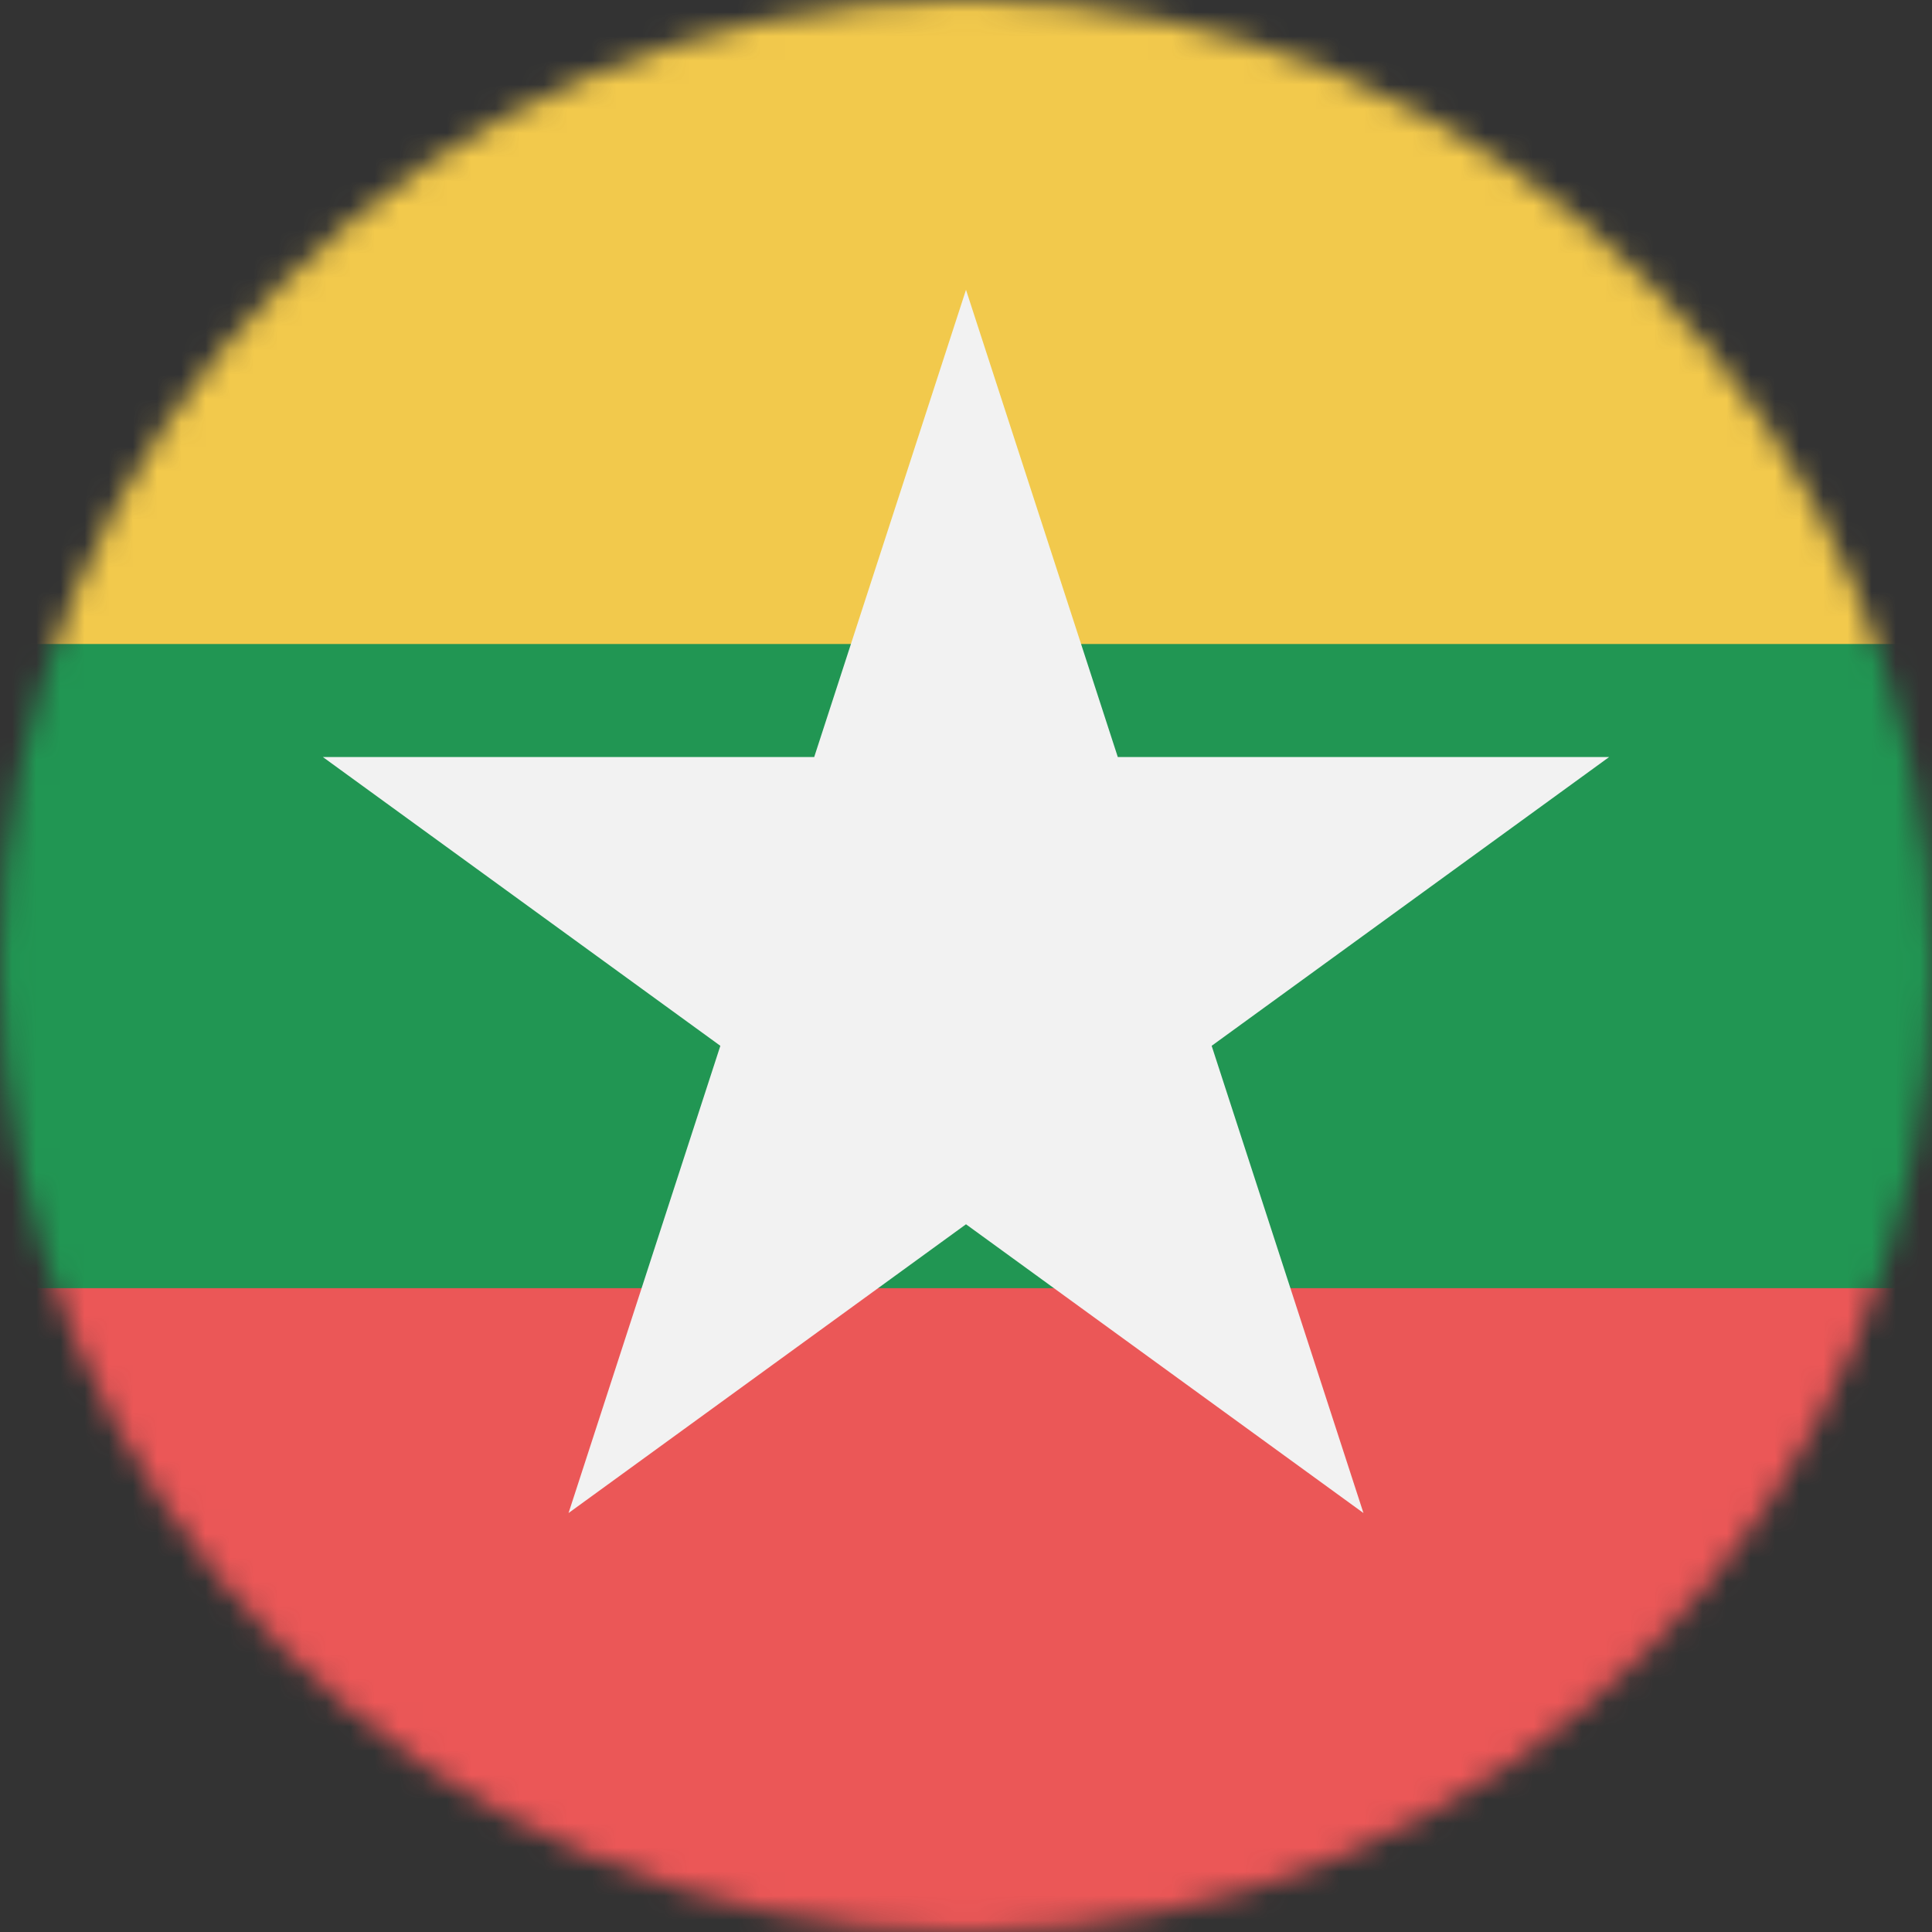 <svg viewBox="0 0 80 80" fill="none">
  <rect x="0" y="0" width="80" height="80" fill="#333333" stroke="none"/>
  <mask id="mask0ffir" mask-type="alpha" maskUnits="userSpaceOnUse" x="0" y="0" width="80" height="80">
    <circle cx="40" cy="40" r="40" fill="#C4C4C4" />
  </mask>
  <g mask="url(#mask0ffir)">
    <g clip-path="url(#clip0ffir)">
      <path d="M80 0H0V80H80V0Z" fill="#219653" />
      <path d="M80 0H0V26.667H80V0Z" fill="#F2C94C" />
      <path d="M80 53.34H0V80.01H80V53.34Z" fill="#EB5757" />
      <path d="M40 12L46.286 31.348H66.63L50.172 43.305L56.458 62.652L40 50.695L23.542 62.652L29.828 43.305L13.37 31.348H33.714L40 12Z" fill="#F2F2F2" />
    </g>
  </g>
  <defs>
    <clipPath id="clip0ffir">
      <rect width="80" height="80" fill="white" />
    </clipPath>
  </defs>
</svg>